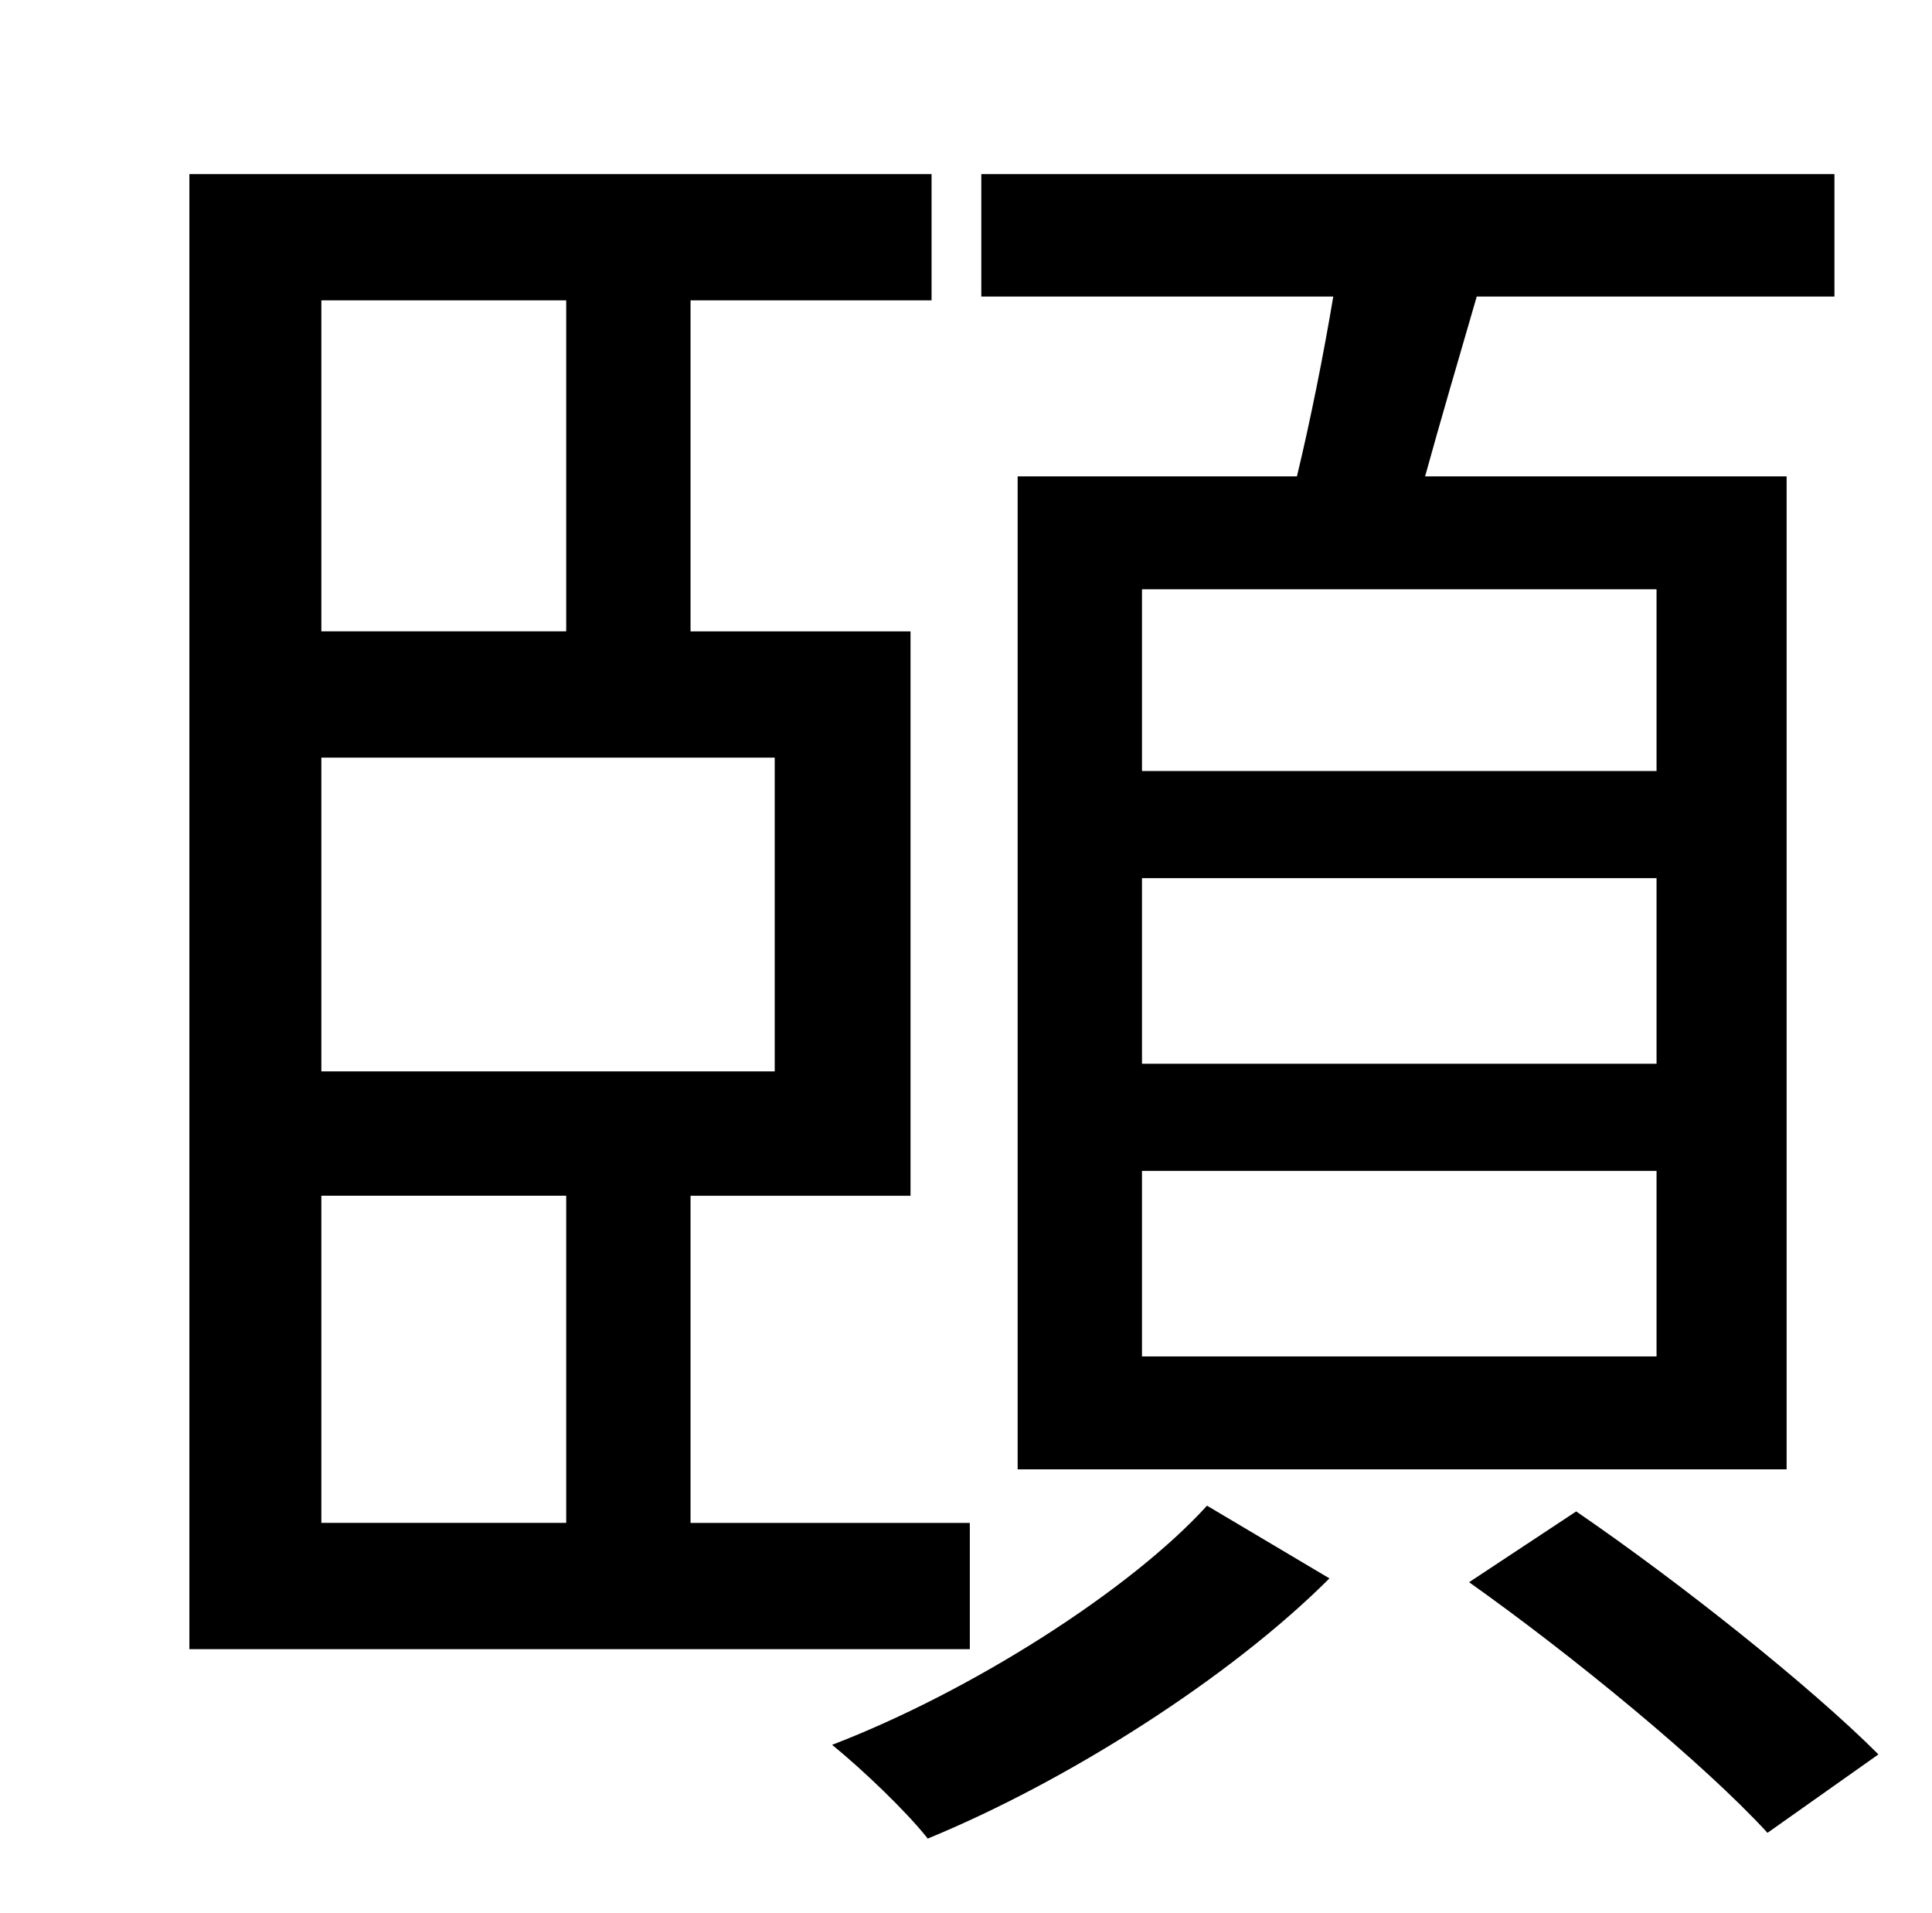 <?xml version="1.0" standalone="no"?>
<!DOCTYPE svg PUBLIC "-//W3C//DTD SVG 1.1//EN" "http://www.w3.org/Graphics/SVG/1.1/DTD/svg11.dtd" >
<svg xmlns="http://www.w3.org/2000/svg" xmlns:xlink="http://www.w3.org/1999/xlink" version="1.1" viewBox="-10 0 1010 1000">
   <path fill="currentColor"
d="M856 403v-95h-269v95h269zM856 556v-97h-269v97h269zM856 709v-97h-269v97h269zM522 249h146c7 -29 14 -64 19 -94h-184v-64h446v64h-187c-9 31 -19 65 -27 94h189v519h-402v-519zM158 625v171h128v-171h-128zM286 157h-128v173h128v-173zM395 560v-164h-237v164h237z
M497 796v66h-408v-771h388v66h-126v173h115v295h-115v171h146zM621 787l64 38c-52 52 -137 106 -210 136c-11 -14 -34 -36 -50 -49c73 -28 156 -81 196 -125zM758 827l56 -37c54 37 122 91 158 127l-58 41c-33 -36 -101 -92 -156 -131z" />
</svg>
